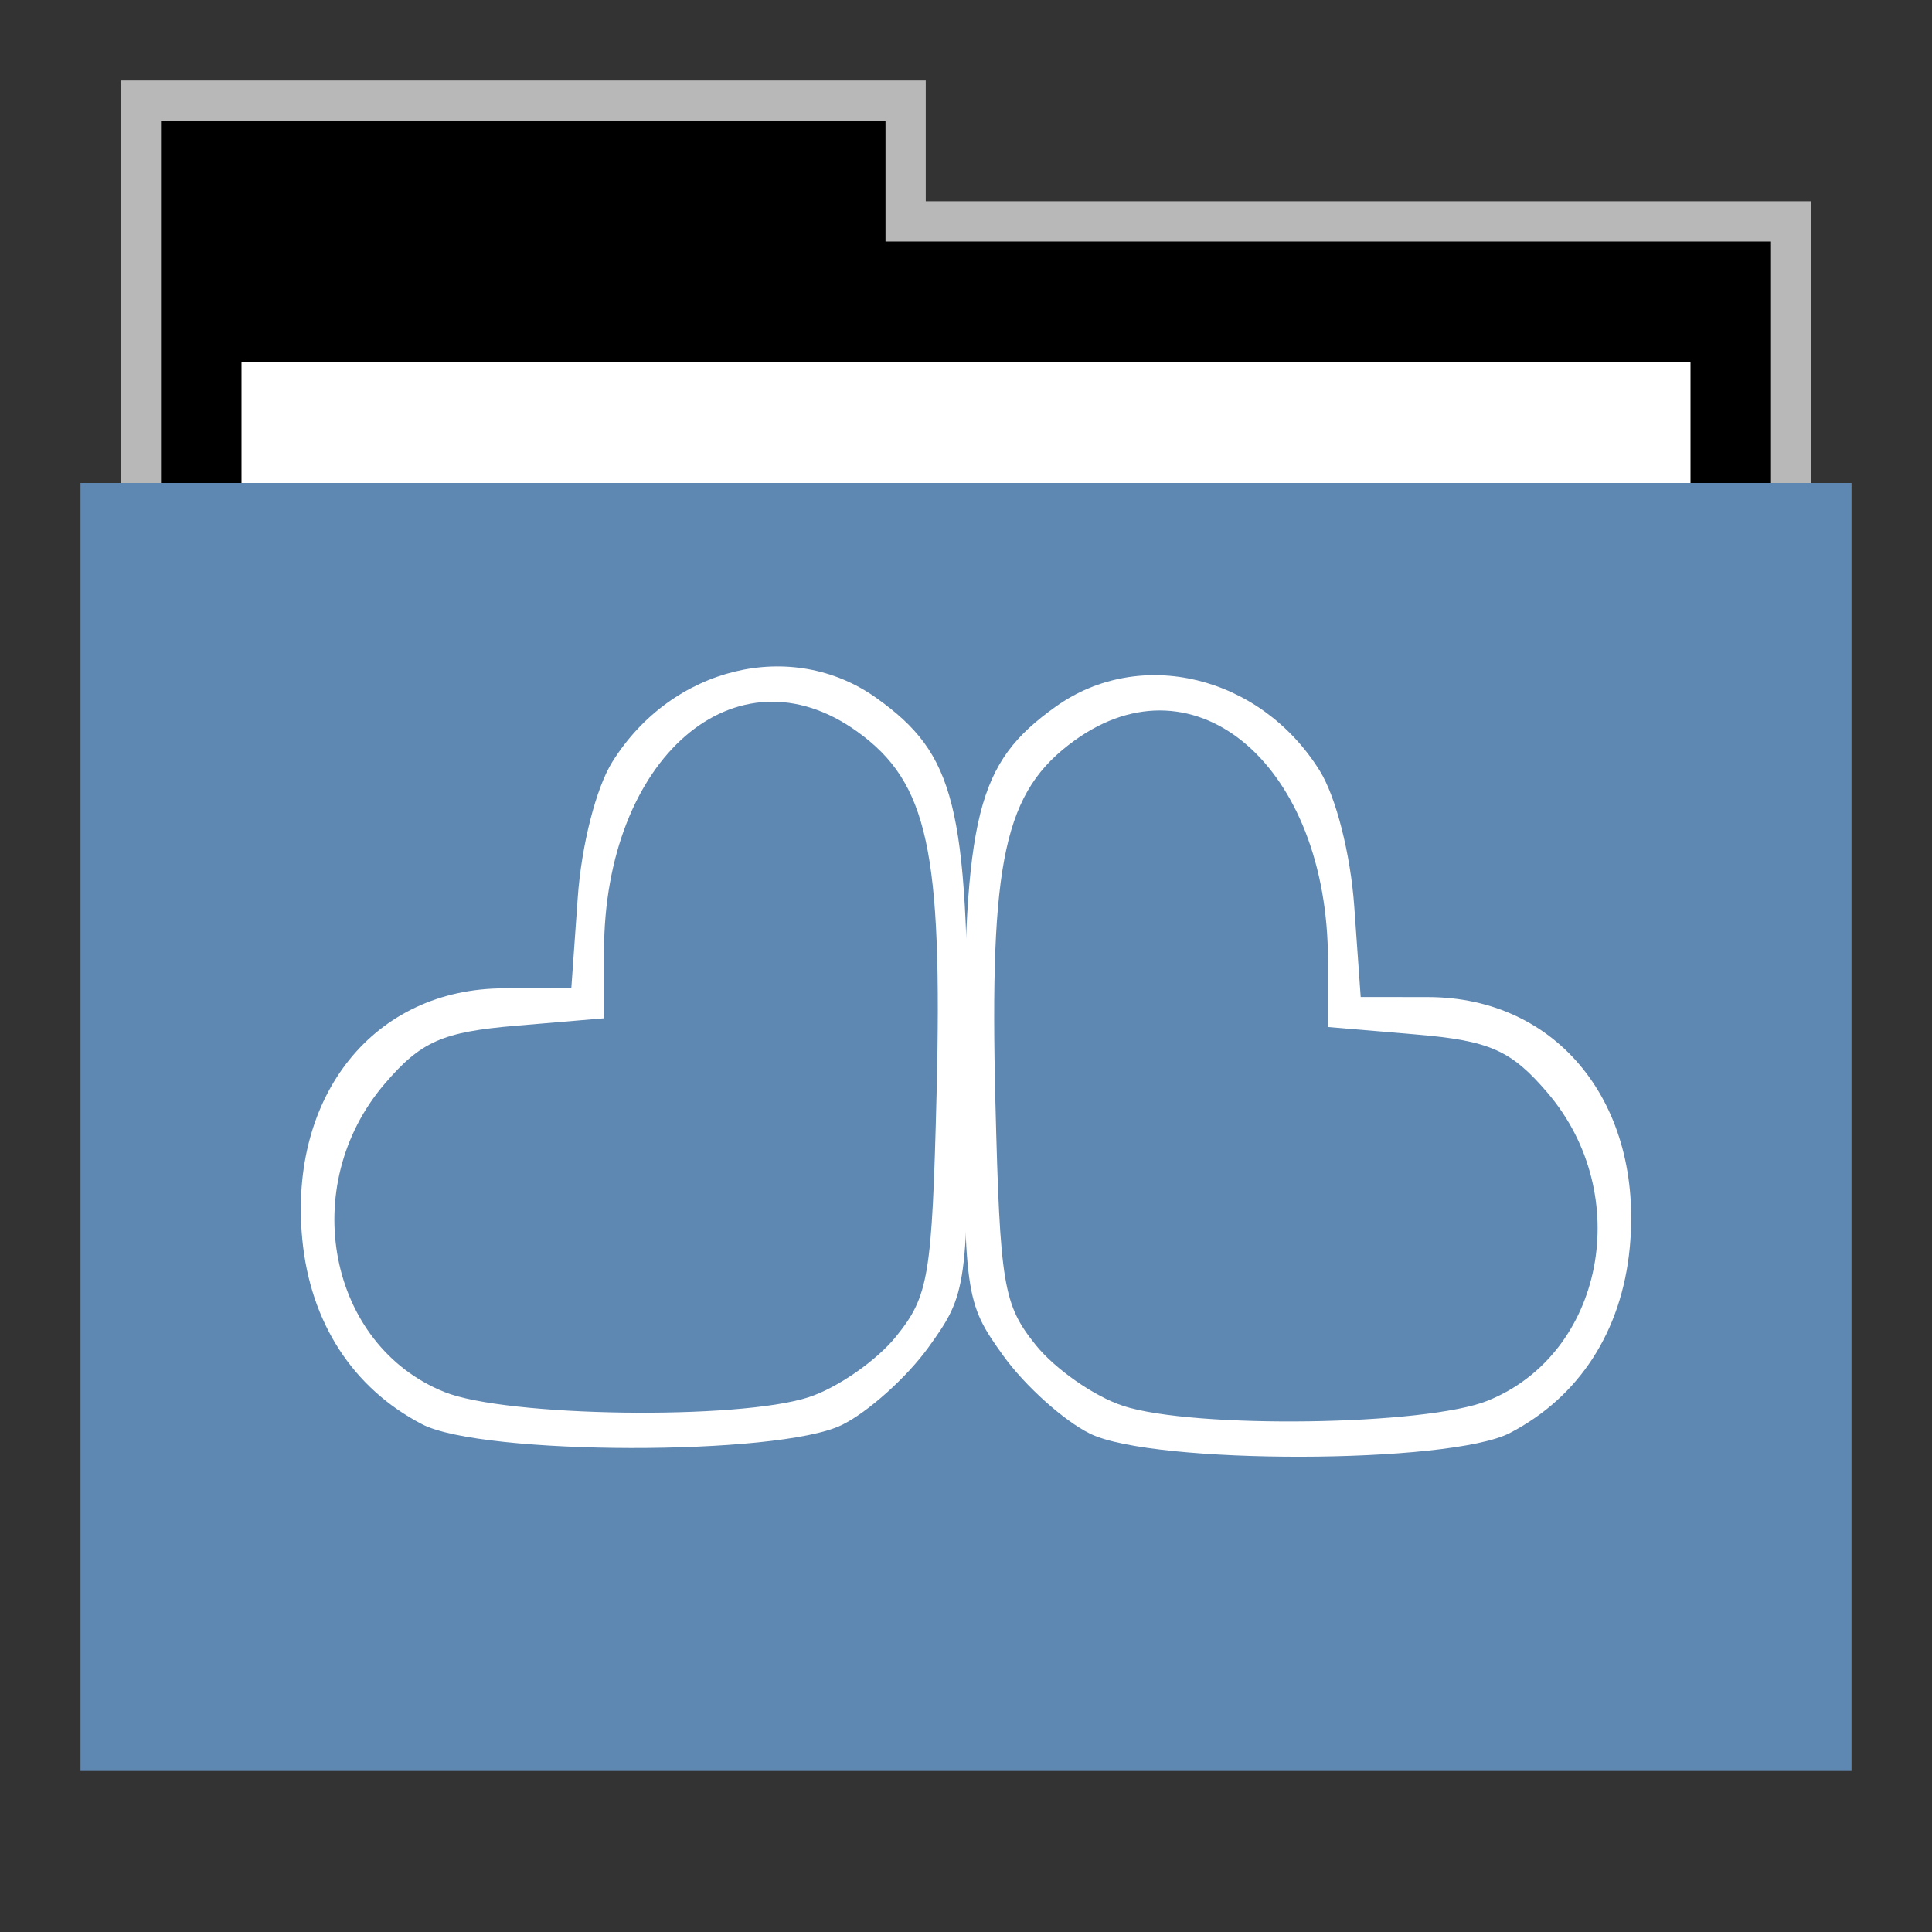 <svg width="48" version="1.1" xmlns="http://www.w3.org/2000/svg" height="48">
<rect width="100%" height="100%" fill="#333333" stroke="none"/>
<g id="g7" transform="translate(0,1)">
<path style="opacity:.65;fill:#fff" id="rect4154" d="M 3,1 V 12 H 45 V 4 H 23 V 1 Z"/>
<path id="folderTab" d="M 4,3 V 16 H 44 V 6 H 22 V 3 Z" transform="translate(0,-1)"/>
<path style="fill:#fff" id="folderPaper" d="m 6,8 h 36 v 33 h -36 Z "/>
<path style="fill:#5e87b2" id="folderFront" d="m 2,11 h 44 v 32 h -44 Z "/>
</g>
<path style="fill:#5e87b2;color:#000;stroke-width:2" id="path3814" d="m 14.417,35.266 c -1.691,-0.073 -2.971,-0.247 -3.663,-0.496 -1.106,-0.399 -2.072,-1.396 -2.531,-2.612 -0.229,-0.606 -0.319,-1.113 -0.319,-1.794 0,-1.428 0.473,-2.601 1.489,-3.689 0.935,-1.002 1.318,-1.133 3.939,-1.348 0.668,-0.055 1.285,-0.11 1.371,-0.122 l .156,-.022 v -1.104 c 0,-1.613 0.083,-2.328 0.387,-3.322 0.305,-0.999 0.728,-1.772 1.323,-2.417 0.695,-0.753 1.373,-1.128 2.259,-1.25 1.46,-0.2 3.227,0.88 3.935,2.404 0.335,0.721 0.541,1.821 0.633,3.372 0.071,1.201 0.034,4.628 -0.074,6.845 -0.066,1.346 -0.186,2.215 -0.373,2.69 -0.201,0.513 -0.698,1.133 -1.281,1.601 -0.403,0.323 -1.076,0.72 -1.455,0.859 -0.256,0.093 -0.875,0.22 -1.379,0.283 -0.967,0.12 -3.118,0.18 -4.416,0.124 z "/>
<path style="fill:#fff" id="path2996" d="m 10.486,35.385 c -1.721,-0.895 -2.776,-2.525 -2.976,-4.597 -0.345,-3.577 1.788,-6.23 5.011,-6.233 l 1.673,-.002 .16,-2.252 c 0.092,-1.299 0.455,-2.726 0.859,-3.372 1.476,-2.366 4.458,-3.088 6.559,-1.589 1.959,1.398 2.278,2.667 2.278,9.065 0,5.58 -0.021,5.732 -0.978,7.063 -0.538,0.748 -1.509,1.62 -2.159,1.937 -1.577,0.771 -8.934,0.757 -10.427,-0.02 z  m 9.612,-.674 c 0.711,-0.231 1.688,-0.912 2.17,-1.512 0.807,-1.004 0.887,-1.489 1.001,-6.021 0.151,-6.042 -0.218,-7.734 -1.962,-8.995 -3.023,-2.187 -6.3,0.653 -6.3,5.46 v 1.656 l -2.188,.185 c -1.832,0.155 -2.363,0.391 -3.266,1.448 -2.168,2.538 -1.4,6.488 1.488,7.652 1.538,0.62 7.293,0.701 9.057,0.128 z "/>
<path style="fill:#5e87b2;stroke:none;color:#000;stroke-width:2" id="path3828" d="m 33.583,35.483 c 1.691,-0.073 2.971,-0.247 3.663,-0.496 1.106,-0.399 2.072,-1.396 2.531,-2.612 0.229,-0.606 0.319,-1.113 0.319,-1.794 0,-1.428 -0.473,-2.601 -1.489,-3.689 -0.935,-1.002 -1.318,-1.133 -3.939,-1.348 -0.668,-0.055 -1.285,-0.11 -1.371,-0.122 l -.156,-.022 v -1.104 c 0,-1.613 -0.083,-2.328 -0.387,-3.322 -0.305,-0.999 -0.728,-1.772 -1.323,-2.417 -0.695,-0.753 -1.373,-1.128 -2.259,-1.25 -1.46,-0.2 -3.227,0.879 -3.935,2.404 -0.335,0.721 -0.541,1.821 -0.633,3.372 -0.071,1.201 -0.034,4.628 0.074,6.845 0.066,1.346 0.186,2.215 0.373,2.69 0.201,0.513 0.698,1.133 1.281,1.601 0.403,0.323 1.076,0.72 1.455,0.859 0.256,0.093 0.875,0.22 1.379,0.283 0.967,0.12 3.118,0.18 4.416,0.124 z "/>
<path style="fill:#fff" id="path3830" d="m 37.514,35.602 c 1.721,-0.895 2.776,-2.525 2.976,-4.597 0.345,-3.577 -1.788,-6.23 -5.011,-6.233 l -1.673,-.002 -.16,-2.252 c -0.092,-1.299 -0.455,-2.726 -0.859,-3.372 -1.476,-2.366 -4.458,-3.088 -6.559,-1.589 -1.959,1.398 -2.278,2.667 -2.278,9.065 0,5.58 0.021,5.732 0.978,7.063 0.538,0.748 1.509,1.62 2.159,1.937 1.577,0.771 8.934,0.757 10.427,-0.02 z  m -9.612,-.674 c -0.711,-0.231 -1.688,-0.912 -2.17,-1.512 -0.807,-1.004 -0.887,-1.489 -1.001,-6.021 -0.151,-6.042 0.218,-7.734 1.962,-8.995 3.023,-2.187 6.3,0.653 6.3,5.46 v 1.656 l 2.188,.185 c 1.832,0.155 2.363,0.391 3.266,1.448 2.168,2.538 1.4,6.488 -1.488,7.652 -1.538,0.62 -7.293,0.701 -9.057,0.128 z "/>
</svg>
